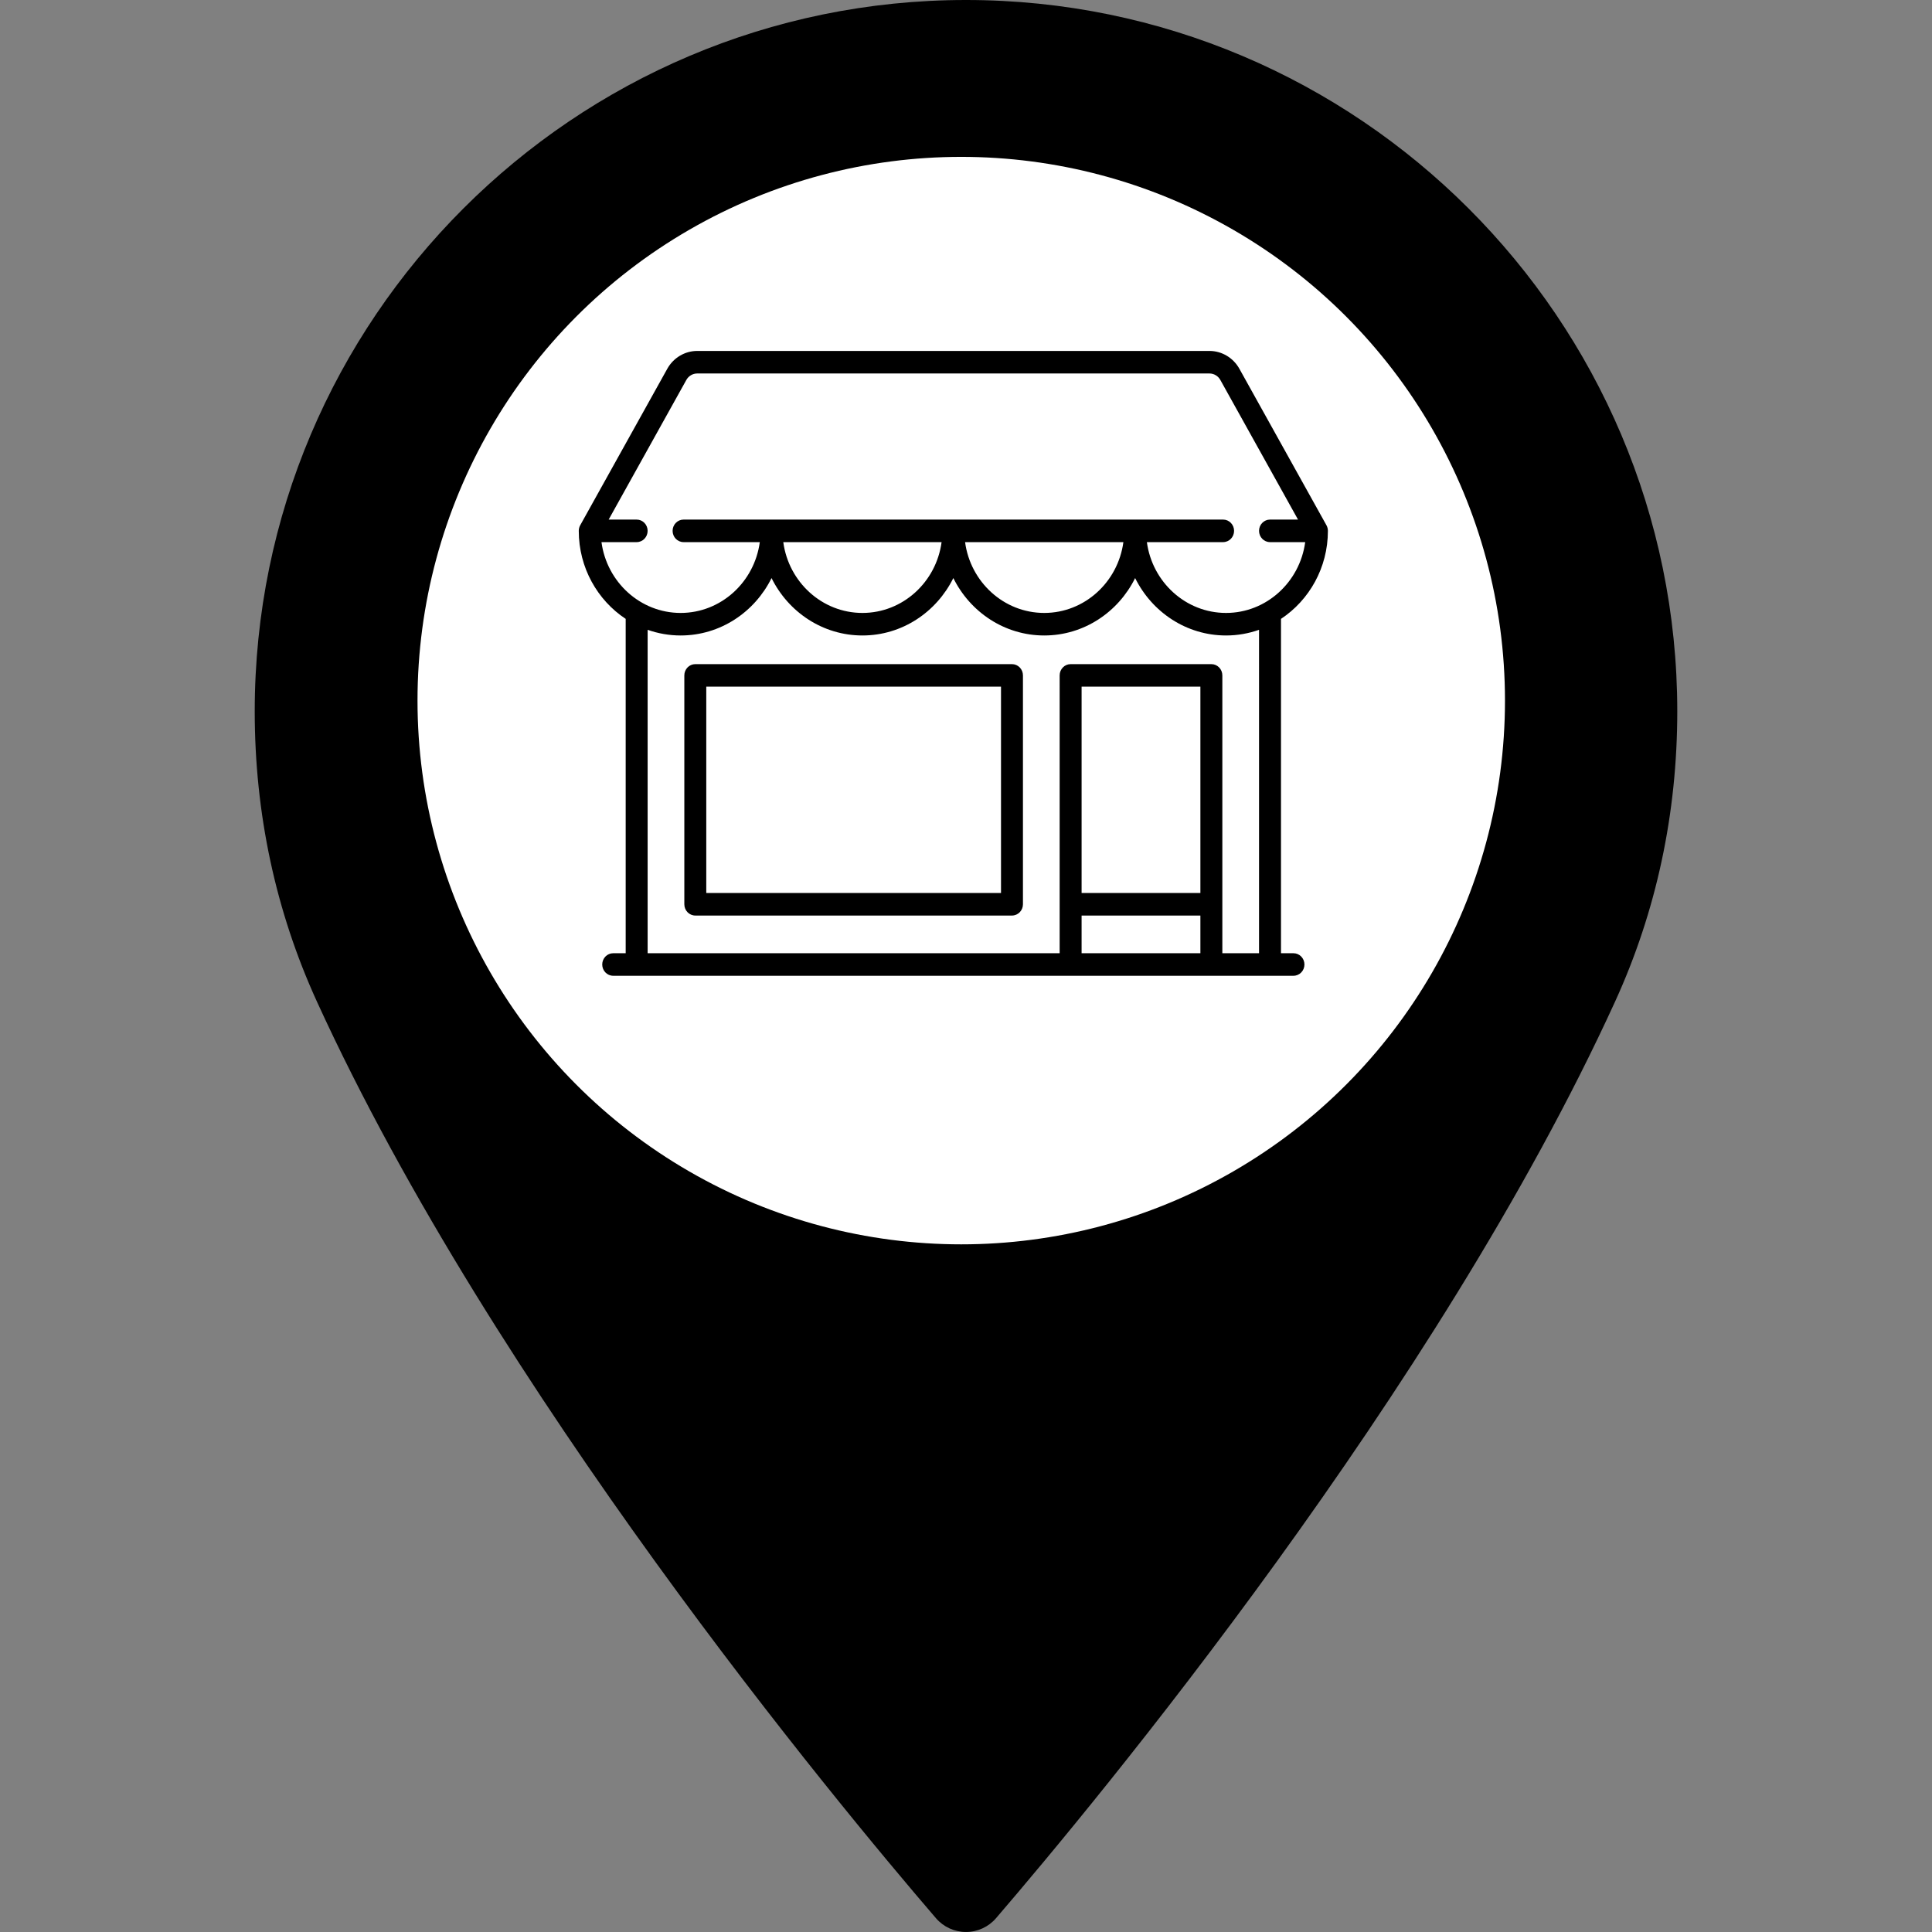 <?xml version="1.0" encoding="UTF-8" standalone="no"?>
<!-- Generator: Adobe Illustrator 16.0.0, SVG Export Plug-In . SVG Version: 6.00 Build 0)  -->

<svg
   xmlns:dc="http://purl.org/dc/elements/1.1/"
   xmlns:cc="http://creativecommons.org/ns#"
   xmlns:rdf="http://www.w3.org/1999/02/22-rdf-syntax-ns#"
   xmlns:svg="http://www.w3.org/2000/svg"
   xmlns="http://www.w3.org/2000/svg"
   xmlns:sodipodi="http://sodipodi.sourceforge.net/DTD/sodipodi-0.dtd"
   xmlns:inkscape="http://www.inkscape.org/namespaces/inkscape"
   version="1.1"
   id="Capa_1"
   x="0px"
   y="0px"
   width="97.713px"
   height="97.713px"
   viewBox="0 0 97.713 97.713"
   style="enable-background:new 0 0 97.713 97.713;"
   xml:space="preserve"
   sodipodi:docname="store_icon.svg"
   inkscape:version="0.92.4 (5da689c313, 2019-01-14)"><rect x="0" y="0" width="97.713" height="97.713" fill="#808080" stroke="none"/><defs
   id="defs3885" /><sodipodi:namedview
   pagecolor="#ffffff"
   bordercolor="#666666"
   borderopacity="1"
   objecttolerance="10"
   gridtolerance="10"
   guidetolerance="10"
   inkscape:pageopacity="0"
   inkscape:pageshadow="2"
   inkscape:window-width="2160"
   inkscape:window-height="1346"
   id="namedview3883"
   showgrid="false"
   inkscape:zoom="2.4152365"
   inkscape:cx="181.3487"
   inkscape:cy="29.32564"
   inkscape:window-x="-11"
   inkscape:window-y="-11"
   inkscape:window-maximized="1"
   inkscape:current-layer="Capa_1" />
<g
   id="g3850">
	<path
   d="M48.855,0C29.021,0,12.883,16.138,12.883,35.974c0,5.174,1.059,10.114,3.146,14.684   c8.994,19.681,26.238,40.46,31.31,46.359c0.38,0.441,0.934,0.695,1.517,0.695s1.137-0.254,1.517-0.695   c5.07-5.898,22.314-26.676,31.311-46.359c2.088-4.57,3.146-9.51,3.146-14.684C84.828,16.138,68.69,0,48.855,0z M48.855,54.659   c-10.303,0-18.686-8.383-18.686-18.686c0-10.304,8.383-18.687,18.686-18.687s18.686,8.383,18.686,18.687   C67.542,46.276,59.159,54.659,48.855,54.659z"
   id="path3848" />
</g>
<g
   id="g3852">
</g>
<g
   id="g3854">
</g>
<g
   id="g3856">
</g>
<g
   id="g3858">
</g>
<g
   id="g3860">
</g>
<g
   id="g3862">
</g>
<g
   id="g3864">
</g>
<g
   id="g3866">
</g>
<g
   id="g3868">
</g>
<g
   id="g3870">
</g>
<g
   id="g3872">
</g>
<g
   id="g3874">
</g>
<g
   id="g3876">
</g>
<g
   id="g3878">
</g>
<g
   id="g3880">
</g>
<circle
   style="fill:#ffffff;stroke-width:1.084"
   id="path4027"
   cx="48.616"
   cy="35.434"
   r="27.5" /><g
   transform="matrix(0.074,0,0,0.076,29.272,14.094)"
   id="g4324"><g
     id="g4322"><path
       inkscape:connector-curvature="0"
       d="m 488.468,448.903 h -8.532 V 226.4 C 499.202,214.003 512,192.386 512,167.822 c 0,-1.305 -0.341,-2.588 -0.988,-3.721 L 451.499,59.953 C 447.319,52.64 439.49,48.096 431.067,48.096 H 80.933 c -8.423,0 -16.252,4.543 -20.432,11.857 L 0.988,164.101 C 0.341,165.234 0,166.518 0,167.822 0,192.386 12.798,214.003 32.064,226.4 v 222.503 h -8.532 c -4.142,0 -7.5,3.358 -7.5,7.5 0,4.142 3.358,7.5 7.5,7.5 h 464.936 c 4.143,0 7.5,-3.358 7.5,-7.5 0,-4.142 -3.358,-7.5 -7.5,-7.5 z M 15.517,175.322 h 24.044 c 4.142,0 7.5,-3.358 7.5,-7.5 0,-4.142 -3.358,-7.5 -7.5,-7.5 H 20.424 L 73.525,67.395 c 1.516,-2.652 4.354,-4.299 7.408,-4.299 h 350.134 c 3.054,0 5.893,1.647 7.408,4.299 l 53.1,92.927 h -19.141 c -4.143,0 -7.5,3.358 -7.5,7.5 0,4.142 3.357,7.5 7.5,7.5 h 24.048 c -3.667,26.584 -26.532,47.125 -54.108,47.125 -27.575,0 -50.429,-20.543 -54.097,-47.125 h 52.096 c 4.143,0 7.5,-3.358 7.5,-7.5 0,-4.142 -3.357,-7.5 -7.5,-7.5 H 71.631 c -4.142,0 -7.5,3.358 -7.5,7.5 0,4.142 3.358,7.5 7.5,7.5 h 52.091 c -3.668,26.582 -26.523,47.125 -54.097,47.125 -27.576,0 -50.441,-20.541 -54.108,-47.125 z m 356.705,0 c -3.668,26.582 -26.523,47.125 -54.097,47.125 -27.575,0 -50.429,-20.543 -54.097,-47.125 z m -124.25,0 c -3.668,26.582 -26.523,47.125 -54.097,47.125 -27.574,0 -50.429,-20.543 -54.097,-47.125 z m 176.882,273.582 h -81.193 v -25.081 h 81.193 z m 0,-40.081 H 343.661 V 271.516 h 81.193 z m 40.082,40.081 H 439.855 V 264.016 c 0,-4.142 -3.357,-7.5 -7.5,-7.5 h -96.193 c -4.143,0 -7.5,3.358 -7.5,7.5 V 448.903 H 47.064 V 233.674 c 7.081,2.433 14.665,3.773 22.561,3.773 27.095,0 50.624,-15.556 62.125,-38.207 11.501,22.65 35.03,38.207 62.125,38.207 27.095,0 50.624,-15.556 62.125,-38.207 11.501,22.65 35.03,38.207 62.125,38.207 27.095,0 50.624,-15.556 62.125,-38.207 11.501,22.65 35.03,38.207 62.125,38.207 7.896,0 15.48,-1.34 22.561,-3.772 z"
       id="path4320" /></g></g><g
   transform="matrix(0.074,0,0,0.076,29.272,14.094)"
   id="g4330"><g
     id="g4328"><path
       inkscape:connector-curvature="0"
       d="M 296.081,256.516 H 79.645 c -4.142,0 -7.5,3.358 -7.5,7.5 v 152.307 c 0,4.142 3.358,7.5 7.5,7.5 h 216.436 c 4.143,0 7.5,-3.358 7.5,-7.5 V 264.016 c 0,-4.143 -3.357,-7.5 -7.5,-7.5 z m -7.5,152.307 H 87.145 V 271.516 h 201.436 z"
       id="path4326" /></g></g></svg>